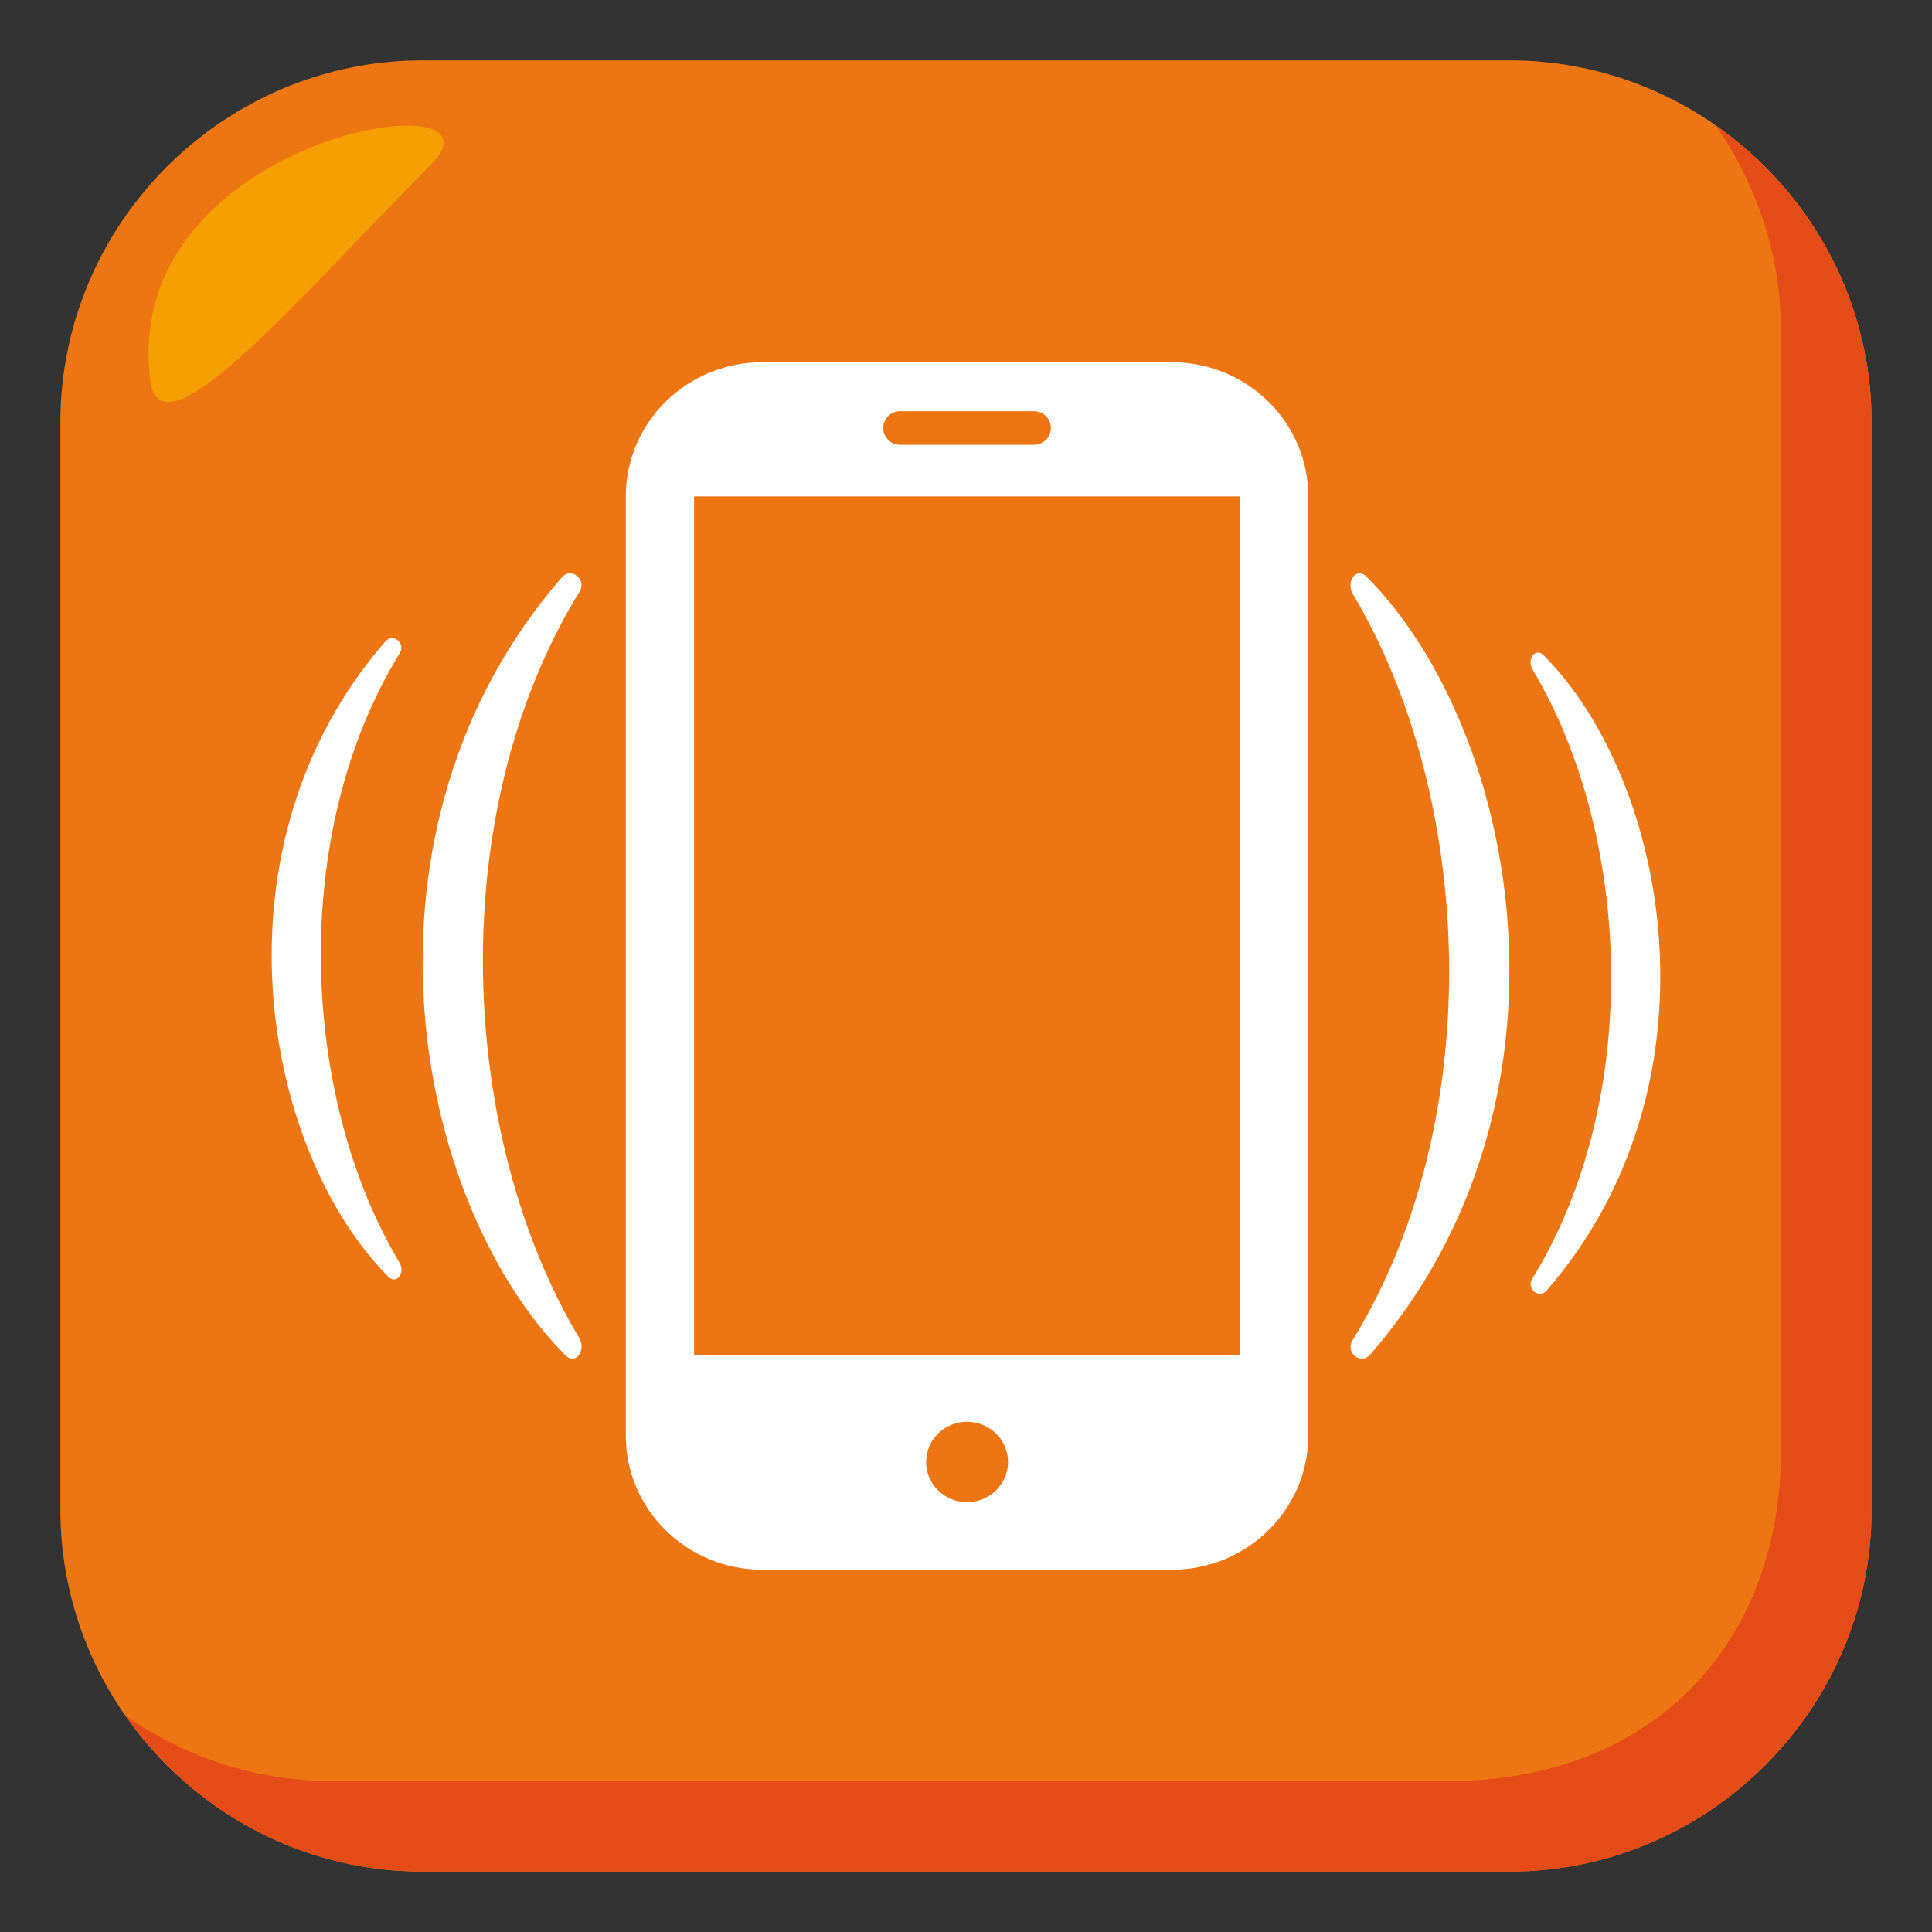 <?xml version="1.0" encoding="utf-8"?>
<!-- Generator: Adobe Illustrator 15.0.0, SVG Export Plug-In . SVG Version: 6.00 Build 0)  -->
<!DOCTYPE svg PUBLIC "-//W3C//DTD SVG 1.1//EN" "http://www.w3.org/Graphics/SVG/1.1/DTD/svg11.dtd">
<svg version="1.1" id="Layer_1" xmlns="http://www.w3.org/2000/svg" xmlns:xlink="http://www.w3.org/1999/xlink" x="0px" y="0px"
	 width="64px" height="64px" viewBox="0 0 64 64" enable-background="new 0 0 64 64" xml:space="preserve">
<rect x="0" y="0" width="64" height="64" fill="#333333" stroke="none"/>
<path fill="#ED7612" d="M62,50c0,6.6-5.4,12-12,12H14C7.4,62,2,56.6,2,50V14C2,7.399,7.4,2,14,2h36c6.6,0,12,5.399,12,12V50z"/>
<path fill="#E64C18" d="M56.838,4.162C58.197,6.105,59,8.462,59,11v37c0,6.6-4.398,11-11,11H11c-2.537,0-4.894-0.805-6.838-2.162
	C6.336,59.949,9.938,62,14,62h36c6.602,0,12-5.4,12-12V14C62,9.938,59.951,6.336,56.838,4.162z"/>
<path fill-rule="evenodd" clip-rule="evenodd" fill="#F59E01" d="M4.975,12.585c0.339,2.703,4.793-2.587,9.303-7.136
	C17.188,2.524,3.957,4.45,4.975,12.585z"/>
<path fill="#FFFFFF" d="M38.816,12H25.253c-2.499,0-4.523,1.99-4.523,4.444v31.112c0,2.453,2.025,4.443,4.523,4.443h13.563
	c2.498,0,4.522-1.99,4.522-4.443V16.444C43.339,13.99,41.314,12,38.816,12z M29.822,13.622h4.425c0.312,0,0.565,0.249,0.565,0.556
	s-0.254,0.557-0.565,0.557h-4.425c-0.313,0-0.564-0.25-0.564-0.557S29.51,13.622,29.822,13.622z M32.035,49.762
	c-0.75,0-1.357-0.598-1.357-1.332s0.607-1.332,1.357-1.332s1.357,0.598,1.357,1.332S32.785,49.762,32.035,49.762z M41.078,44.889
	H22.992V16.444h18.086V44.889z"/>
<path fill="#FFFFFF" d="M18.611,19.127c-7.227,8.307-4.998,20.609,0.119,25.77c0.337,0.34,0.7-0.164,0.455-0.578
	c-3.982-6.658-4.519-17.354,0.016-24.727C19.443,19.198,18.923,18.768,18.611,19.127z"/>
<path fill="#FFFFFF" d="M13.232,41.822c-3.252-5.438-3.688-14.17,0.013-20.19c0.199-0.322-0.227-0.672-0.481-0.38
	c-5.9,6.781-4.081,16.828,0.098,21.039C13.137,42.57,13.435,42.158,13.232,41.822z"/>
<path fill="#FFFFFF" d="M45.39,44.873c7.227-8.305,4.998-20.609-0.119-25.769c-0.338-0.341-0.701,0.163-0.455,0.577
	c3.982,6.66,4.519,17.354-0.016,24.727C44.557,44.803,45.077,45.232,45.39,44.873z"/>
<path fill="#FFFFFF" d="M50.768,22.178c3.253,5.438,3.688,14.172-0.013,20.189c-0.199,0.322,0.227,0.674,0.48,0.381
	c5.9-6.781,4.081-16.828-0.098-21.04C50.862,21.431,50.565,21.842,50.768,22.178z"/>
</svg>
